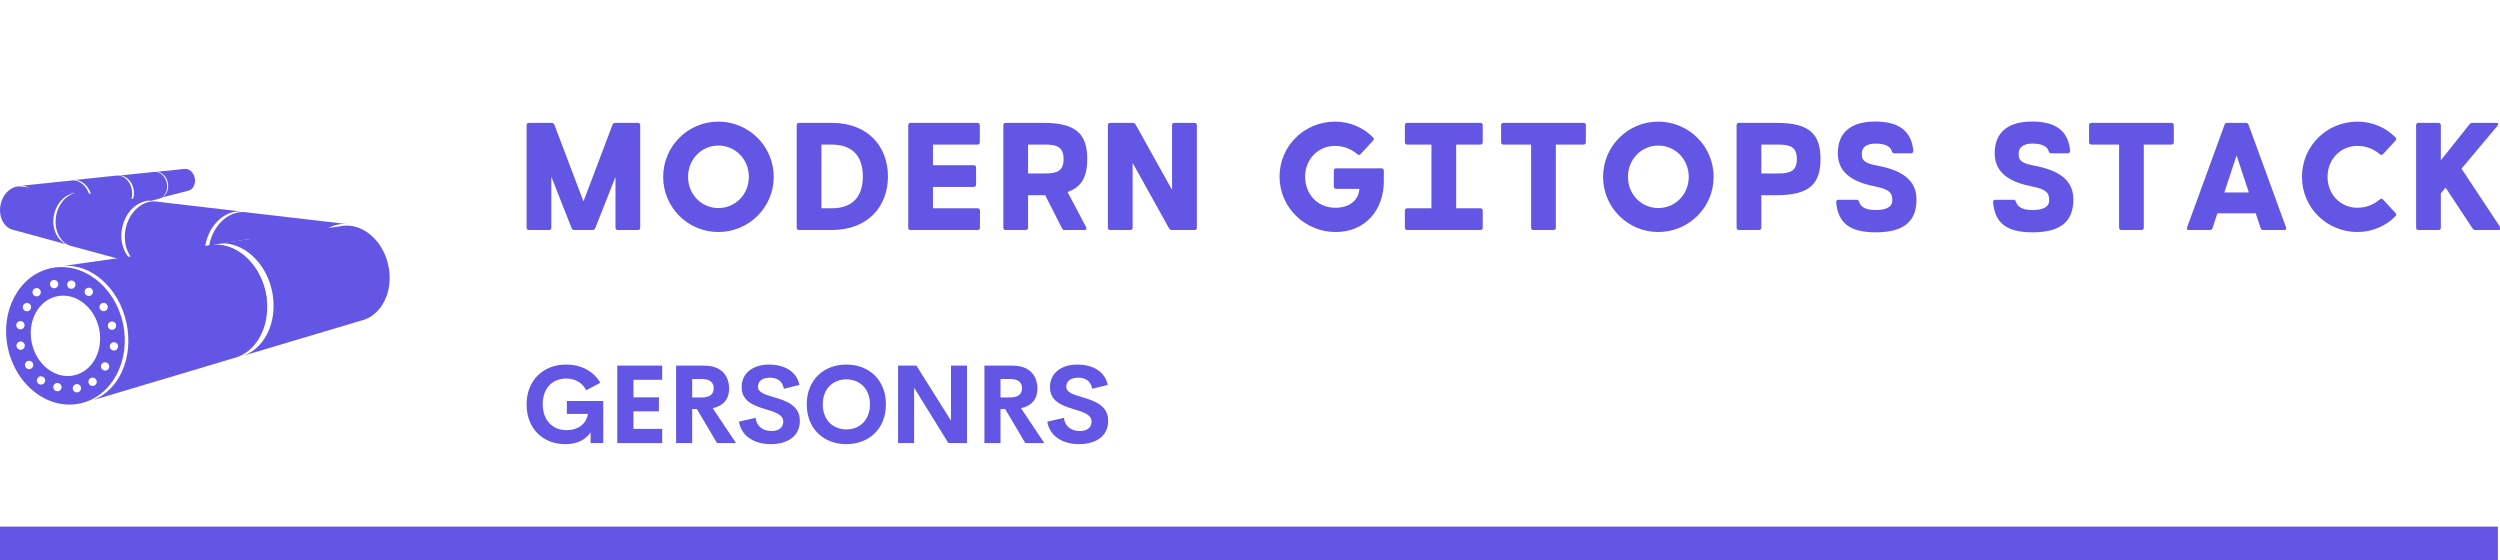 <svg width="466.7" height="104.605" viewBox="0 0 370.308 83" class="looka-1j8o68f"><defs id="SvgjsDefs3103"></defs><g id="SvgjsG3104" featurekey="rootContainer" transform="matrix(1,0,0,1,0,0)" fill="#6356e5"><rect y="0" height="1" width="1" opacity="0"></rect><rect y="78" width="370" height="5"></rect></g><g id="SvgjsG3105" featurekey="symbolFeature-0" transform="matrix(0.649,0,0,0.649,-3.959,10.764)" fill="#6356e5"><path xmlns="http://www.w3.org/2000/svg" d="M32.517,23.508l-9.49,0.992c1.838-0.073,3.573,1.561,3.987,3.853c0.415,2.292-0.64,4.431-2.387,5.004l9.238-2.393  c1.66-0.3,2.703-2.213,2.331-4.271C35.824,24.634,34.177,23.207,32.517,23.508z"></path><path xmlns="http://www.w3.org/2000/svg" d="M41.146,22.664l-7.824,0.817c1.515-0.06,2.945,1.286,3.287,3.177c0.342,1.889-0.528,3.653-1.968,4.125l3.218-1.75  l2.728,0.208l1.67-0.431c1.368-0.248,2.229-1.824,1.922-3.522C43.872,23.591,42.515,22.417,41.146,22.664z"></path><path xmlns="http://www.w3.org/2000/svg" d="M48.104,21.972l-6.343,0.664c1.229-0.049,2.388,1.042,2.665,2.575c0.277,1.532-0.427,2.961-1.595,3.344l6.173-1.599  c1.111-0.201,1.808-1.479,1.559-2.855C50.315,22.725,49.215,21.771,48.104,21.972z"></path><path xmlns="http://www.w3.org/2000/svg" d="M17.661,44.638c-7.246,1.584-11.607,9.778-9.744,18.297c1.864,8.521,9.248,14.14,16.493,12.554  c7.246-1.585,11.608-9.774,9.744-18.295C32.291,48.675,24.906,43.052,17.661,44.638z M22.176,47.449  c0.512-0.113,1.018,0.213,1.13,0.725c0.112,0.513-0.212,1.017-0.724,1.13c-0.512,0.111-1.018-0.213-1.13-0.725  C21.339,48.066,21.664,47.559,22.176,47.449z M18.251,47.335c0.512-0.113,1.018,0.213,1.13,0.725  c0.112,0.513-0.212,1.017-0.724,1.13c-0.512,0.111-1.019-0.213-1.13-0.725C17.415,47.953,17.739,47.449,18.251,47.335z M14.26,49.18  c0.512-0.11,1.018,0.213,1.13,0.726c0.112,0.512-0.211,1.016-0.724,1.13c-0.512,0.11-1.018-0.213-1.13-0.726  C13.424,49.797,13.748,49.293,14.26,49.18z M12.049,52.58c0.512-0.113,1.018,0.21,1.129,0.723c0.112,0.512-0.212,1.02-0.725,1.13  c-0.512,0.113-1.018-0.211-1.13-0.723C11.212,53.197,11.536,52.69,12.049,52.58z M10.557,56.714c0.513-0.113,1.018,0.21,1.131,0.723  c0.112,0.512-0.212,1.019-0.725,1.13c-0.512,0.113-1.018-0.211-1.129-0.723C9.72,57.331,10.044,56.824,10.557,56.714z M9.881,62.503  c-0.112-0.513,0.212-1.017,0.725-1.13c0.512-0.11,1.018,0.213,1.13,0.726c0.112,0.512-0.212,1.019-0.724,1.13  C10.499,63.342,9.993,63.015,9.881,62.503z M12.946,67.634c-0.512,0.113-1.018-0.213-1.13-0.726  c-0.112-0.512,0.212-1.016,0.725-1.129c0.513-0.111,1.018,0.213,1.13,0.725C13.782,67.017,13.459,67.521,12.946,67.634z   M15.664,71.172c-0.513,0.113-1.018-0.211-1.131-0.723c-0.112-0.513,0.212-1.02,0.725-1.13c0.513-0.113,1.018,0.21,1.13,0.723  C16.5,70.555,16.176,71.062,15.664,71.172z M19.404,72.692c-0.512,0.113-1.018-0.21-1.13-0.723c-0.112-0.513,0.212-1.02,0.724-1.13  c0.512-0.113,1.019,0.211,1.13,0.723C20.241,72.075,19.917,72.582,19.404,72.692z M23.857,72.957  c-0.512,0.113-1.019-0.211-1.13-0.723c-0.112-0.513,0.212-1.02,0.725-1.13c0.512-0.113,1.018,0.21,1.13,0.723  C24.693,72.339,24.369,72.846,23.857,72.957z M27.434,71.479c-0.513,0.113-1.019-0.214-1.13-0.726  c-0.112-0.513,0.212-1.017,0.725-1.13c0.512-0.11,1.018,0.213,1.13,0.726C28.27,70.861,27.946,71.368,27.434,71.479z M23.009,69.082  c-4.236,0.928-8.554-2.359-9.644-7.34c-1.09-4.982,1.46-9.771,5.697-10.699c4.237-0.925,8.554,2.362,9.645,7.343  C29.796,63.365,27.245,68.157,23.009,69.082z M30.291,67.974c-0.512,0.11-1.019-0.213-1.13-0.726  c-0.112-0.512,0.212-1.019,0.725-1.13c0.513-0.112,1.018,0.211,1.13,0.723C31.127,67.354,30.804,67.86,30.291,67.974z   M26.565,50.943c-0.512,0.11-1.019-0.213-1.13-0.726s0.212-1.017,0.725-1.13c0.512-0.11,1.018,0.213,1.13,0.726  S27.078,50.83,26.565,50.943z M28.823,53.688c-0.112-0.513,0.212-1.02,0.725-1.13c0.512-0.113,1.018,0.21,1.129,0.723  c0.112,0.512-0.211,1.019-0.724,1.132C29.441,54.524,28.936,54.2,28.823,53.688z M32.305,63.397c-0.512,0.113-1.018-0.21-1.13-0.722  c-0.112-0.513,0.212-1.02,0.725-1.133c0.513-0.11,1.018,0.213,1.13,0.726C33.141,62.78,32.817,63.287,32.305,63.397z M31.856,58.668  c-0.513,0.111-1.018-0.213-1.13-0.725c-0.113-0.513,0.211-1.017,0.724-1.13c0.512-0.113,1.018,0.213,1.13,0.726  C32.692,58.051,32.368,58.555,31.856,58.668z"></path><path xmlns="http://www.w3.org/2000/svg" d="M59.13,65.245l-31.863,9.513c6.019-2.225,9.416-9.802,7.675-17.739c-1.739-7.925-7.979-13.394-14.371-12.91l32.912-4.667  c0.18-0.041,0.359-0.069,0.553-0.083c5.563-0.87,11.169,3.81,12.674,10.712c0.124,0.553,0.221,1.119,0.276,1.672  C67.717,58.231,64.418,64.086,59.13,65.245z"></path><path xmlns="http://www.w3.org/2000/svg" d="M66.986,51.744l-7.553-2.058c-3.947-0.76-6.378-5.357-5.426-10.244c0-0.028,0.015-0.055,0.028-0.083  c5.563-0.87,11.169,3.81,12.674,10.712C66.834,50.625,66.931,51.191,66.986,51.744z"></path><path xmlns="http://www.w3.org/2000/svg" d="M39.294,44.28l18.333,4.988c-3.464-1.189-5.51-5.471-4.63-10.024c0.881-4.553,4.376-7.766,8.032-7.574l-18.872-2.204  c-3.298-0.637-6.612,2.163-7.401,6.253C33.964,39.811,35.996,43.644,39.294,44.28z"></path><path xmlns="http://www.w3.org/2000/svg" d="M94.722,43.943c-1.299-5.95-6.255-9.926-11.044-8.877l-1.836,0.262l-25.693,3.631c5.343-0.4,10.575,4.169,12.024,10.794  c0.181,0.817,0.289,1.618,0.332,2.402c0.386,5.703-2.333,10.783-6.751,12.412l26.632-7.938  C93.188,55.567,96.02,49.894,94.722,43.943z"></path><path xmlns="http://www.w3.org/2000/svg" d="M22.667,39.638l15.115,4.113c-2.856-0.979-4.542-4.51-3.817-8.265c0.706-3.649,3.449-6.255,6.371-6.25  c0.083,0,0.168,0.002,0.251,0.006l-15.559-1.818c-2.72-0.525-5.452,1.782-6.103,5.156C18.272,35.953,19.948,39.113,22.667,39.638z"></path><path xmlns="http://www.w3.org/2000/svg" d="M9.249,35.914l12.253,3.333c-2.315-0.793-3.682-3.654-3.094-6.699c0.589-3.043,2.925-5.19,5.368-5.062l-12.613-1.474  c-2.205-0.425-4.419,1.445-4.946,4.181C5.687,32.927,7.044,35.488,9.249,35.914z"></path><path xmlns="http://www.w3.org/2000/svg" d="M22.216,24.634L10.86,25.82c2.199-0.087,4.276,1.868,4.772,4.61c0.495,2.742-0.765,5.301-2.855,5.987l4.73-1.226l1.8-8.113  l4.078,0.416l-2.84,6.91l3.283-0.849c1.987-0.358,3.235-2.648,2.789-5.111C26.172,25.98,24.201,24.274,22.216,24.634z"></path><path xmlns="http://www.w3.org/2000/svg" d="M59.247,49.49l5.02,1.367L54.92,39.248l8.001-1.245l7.897,14.637l10.189,2.771c-4.109-1.407-6.536-6.49-5.495-11.896  c1.046-5.405,5.196-9.219,9.537-8.991l-22.402-2.617c-3.916-0.756-7.85,2.567-8.787,7.422C52.921,44.186,55.333,48.735,59.247,49.49  z"></path></g><g id="SvgjsG3106" featurekey="nameFeature-0" transform="matrix(0.567,0,0,0.567,76.073,11.392)" fill="#6356e5"><path d="M32.48 12 c0.36 0 0.6 0.24 0.6 0.6 l0 26.8 c0 0.36 -0.24 0.6 -0.6 0.6 l-5.26 0 c-0.36 0 -0.6 -0.24 -0.6 -0.6 l0 -13.28 l-5.28 13.38 c-0.12 0.32 -0.4 0.5 -0.72 0.5 l-4.72 0 c-0.32 0 -0.62 -0.18 -0.74 -0.5 l-5.3 -13.44 l0 13.34 c0 0.36 -0.24 0.6 -0.6 0.6 l-5.26 0 c-0.36 0 -0.6 -0.24 -0.6 -0.6 l0 -26.8 c0 -0.36 0.24 -0.6 0.6 -0.6 l5.9 0 c0.32 0 0.6 0.12 0.72 0.4 l7.64 20.12 l7.62 -20.12 c0.12 -0.28 0.4 -0.4 0.72 -0.4 l5.88 0 z M53.5 40.52 c-7.92 0 -14.42 -6.4 -14.42 -14.4 c0 -8.04 6.5 -14.44 14.42 -14.44 c7.94 0 14.46 6.4 14.46 14.44 c0 8 -6.52 14.4 -14.46 14.4 z M53.5 34.26 c4.46 0 7.96 -3.58 7.96 -8.14 c0 -4.6 -3.5 -8.18 -7.96 -8.18 c-4.42 0 -7.92 3.58 -7.92 8.18 c0 4.56 3.5 8.14 7.92 8.14 z M83.1 12 c9.56 0 14.7 6.24 14.7 14 s-5.14 14 -14.7 14 l-8.54 0 c-0.36 0 -0.6 -0.24 -0.6 -0.6 l0 -26.8 c0 -0.36 0.24 -0.6 0.6 -0.6 l8.54 0 z M83.1 34.32 c5.42 0 8.14 -3 8.14 -8.32 s-2.72 -8.32 -8.14 -8.32 l-2.68 0 l0 16.64 l2.68 0 z M121.24 34.32 c0.36 0 0.6 0.24 0.6 0.6 l0 4.48 c0 0.36 -0.24 0.6 -0.6 0.6 l-17.54 0 c-0.36 0 -0.6 -0.24 -0.6 -0.6 l0 -26.8 c0 -0.36 0.24 -0.6 0.6 -0.6 l17.5 0 c0.36 0 0.6 0.24 0.6 0.6 l0 4.48 c0 0.36 -0.24 0.6 -0.6 0.6 l-11.64 0 l0 5.38 l10.66 0 c0.36 0 0.6 0.24 0.6 0.6 l0 4.48 c0 0.36 -0.24 0.6 -0.6 0.6 l-10.66 0 l0 5.58 l11.68 0 z M144.72 30.06 l4.88 9.24 c0.22 0.42 -0.02 0.7 -0.48 0.7 l-5.16 0 c-0.34 0 -0.54 -0.14 -0.7 -0.46 l-4.38 -8.64 l-0.48 0 l-4 0 l0 8.5 c0 0.36 -0.24 0.6 -0.6 0.6 l-5.26 0 c-0.36 0 -0.6 -0.24 -0.6 -0.6 l0 -26.8 c0 -0.36 0.24 -0.6 0.6 -0.6 l9.86 0 c8.82 0 11.46 3.14 11.46 9.44 c0 4.44 -1.3 7.3 -5.14 8.62 z M134.4 17.68 l0 7.54 l4.46 0 c3.18 0 4.82 -0.68 4.82 -3.78 c0 -3.06 -1.64 -3.76 -4.82 -3.76 l-4.46 0 z M177.9 12 c0.36 0 0.6 0.24 0.6 0.6 l0 26.8 c0 0.36 -0.24 0.6 -0.6 0.6 l-5.92 0 c-0.32 0 -0.56 -0.12 -0.72 -0.4 l-9.54 -17.14 l0 16.94 c0 0.36 -0.24 0.6 -0.6 0.6 l-5.26 0 c-0.36 0 -0.6 -0.24 -0.6 -0.6 l0 -26.8 c0 -0.36 0.24 -0.6 0.6 -0.6 l5.9 0 c0.32 0 0.56 0.12 0.72 0.4 l9.54 17.12 l0 -16.92 c0 -0.36 0.24 -0.6 0.6 -0.6 l5.28 0 z M226.74 23.88 c0.36 0 0.6 0.24 0.6 0.6 l0 2.86 c0 7.16 -4.62 13.18 -12.58 13.18 c-8.02 0 -14.66 -6.44 -14.66 -14.46 c0 -8.04 6.5 -14.38 14.52 -14.38 c3.9 0 7.48 1.6 9.92 4.14 c0.28 0.3 0.22 0.56 -0.02 0.84 l-3.24 3.5 c-0.22 0.28 -0.56 0.28 -0.84 0.04 c-1.54 -1.32 -3.48 -2.18 -5.88 -2.18 c-4.36 0 -7.78 3.48 -7.78 8.04 s3.22 8.12 7.92 8.12 c4.1 0 6.14 -2.38 6.26 -4.94 l-6.08 0 c-0.36 0 -0.6 -0.24 -0.6 -0.6 l0 -4.16 c0 -0.36 0.24 -0.6 0.6 -0.6 l11.86 0 z M252.58 17.68 l-6.34 0 l0 16.64 l6.34 0 c0.36 0 0.6 0.24 0.6 0.6 l0 4.48 c0 0.36 -0.24 0.6 -0.6 0.6 l-19.14 0 c-0.36 0 -0.6 -0.24 -0.6 -0.6 l0 -4.48 c0 -0.36 0.24 -0.6 0.6 -0.6 l6.34 0 l0 -16.64 l-6.34 0 c-0.36 0 -0.6 -0.24 -0.6 -0.6 l0 -4.48 c0 -0.36 0.24 -0.6 0.6 -0.6 l19.14 0 c0.36 0 0.6 0.24 0.6 0.6 l0 4.48 c0 0.36 -0.24 0.6 -0.6 0.6 z M279.52 12 c0.36 0 0.6 0.24 0.6 0.6 l0 4.48 c0 0.36 -0.24 0.6 -0.6 0.6 l-7.24 0 l0 21.72 c0 0.36 -0.24 0.6 -0.6 0.6 l-5.26 0 c-0.36 0 -0.6 -0.24 -0.6 -0.6 l0 -21.72 l-7.24 0 c-0.36 0 -0.6 -0.24 -0.6 -0.6 l0 -4.48 c0 -0.36 0.24 -0.6 0.6 -0.6 l20.94 0 z M299.04 40.52 c-7.92 0 -14.42 -6.4 -14.42 -14.4 c0 -8.04 6.5 -14.44 14.42 -14.44 c7.94 0 14.46 6.4 14.46 14.44 c0 8 -6.52 14.4 -14.46 14.4 z M299.04 34.26 c4.46 0 7.96 -3.58 7.96 -8.14 c0 -4.6 -3.5 -8.18 -7.96 -8.18 c-4.42 0 -7.92 3.58 -7.92 8.18 c0 4.56 3.5 8.14 7.92 8.14 z M329.96 12 c8.82 0 11.46 3.14 11.46 9.44 c0 6.32 -2.64 9.46 -11.46 9.46 l-4 0 l0 8.5 c0 0.36 -0.24 0.6 -0.6 0.6 l-5.26 0 c-0.36 0 -0.6 -0.24 -0.6 -0.6 l0 -26.8 c0 -0.36 0.24 -0.6 0.6 -0.6 l9.86 0 z M330.42 25.22 c3.18 0 4.82 -0.68 4.82 -3.78 c0 -3.06 -1.64 -3.76 -4.82 -3.76 l-4.46 0 l0 7.54 l4.46 0 z M355.7 23.06 c5.26 0.98 10.8 2.82 10.8 8.96 c0 5.98 -3.6 8.58 -10.66 8.58 c-6.58 0 -9.82 -2.24 -10.32 -7.84 c-0.04 -0.4 0.2 -0.66 0.56 -0.66 l4.82 0 c0.36 0 0.5 0.22 0.6 0.54 c0.52 1.44 1.8 2.14 4.34 2.14 c2.68 0 4.34 -0.76 4.34 -2.54 c0 -1.86 -0.6 -2.86 -4.48 -3.62 c-4.96 -0.98 -9.76 -3.04 -9.76 -8.68 c0 -5.16 3.14 -8.28 9.76 -8.28 c5.9 0 9.42 2.18 9.96 7.58 c0.04 0.4 -0.2 0.72 -0.56 0.72 l-4.46 0 c-0.36 0 -0.5 -0.28 -0.6 -0.6 c-0.38 -1.16 -1.64 -1.94 -4.24 -1.94 c-2.38 0 -3.58 1.04 -3.58 2.52 c0 1.2 -0.08 2.44 3.48 3.12 z M396.68 23.06 c5.26 0.98 10.8 2.82 10.8 8.96 c0 5.98 -3.6 8.58 -10.66 8.58 c-6.58 0 -9.82 -2.24 -10.32 -7.84 c-0.04 -0.4 0.2 -0.66 0.56 -0.66 l4.82 0 c0.36 0 0.5 0.22 0.6 0.54 c0.52 1.44 1.8 2.14 4.34 2.14 c2.68 0 4.34 -0.76 4.34 -2.54 c0 -1.86 -0.6 -2.86 -4.48 -3.62 c-4.96 -0.98 -9.76 -3.04 -9.76 -8.68 c0 -5.16 3.14 -8.28 9.76 -8.28 c5.9 0 9.42 2.18 9.96 7.58 c0.04 0.4 -0.2 0.72 -0.56 0.72 l-4.46 0 c-0.36 0 -0.5 -0.28 -0.6 -0.6 c-0.38 -1.16 -1.64 -1.94 -4.24 -1.94 c-2.38 0 -3.58 1.04 -3.58 2.52 c0 1.2 -0.08 2.44 3.48 3.12 z M433.12 12 c0.36 0 0.6 0.24 0.6 0.6 l0 4.48 c0 0.36 -0.24 0.6 -0.6 0.6 l-7.24 0 l0 21.72 c0 0.36 -0.24 0.6 -0.6 0.6 l-5.26 0 c-0.36 0 -0.6 -0.24 -0.6 -0.6 l0 -21.72 l-7.24 0 c-0.36 0 -0.6 -0.24 -0.6 -0.6 l0 -4.48 c0 -0.36 0.24 -0.6 0.6 -0.6 l20.94 0 z M463.04 39.32 c0.14 0.4 -0.04 0.68 -0.48 0.68 l-5.48 0 c-0.32 0 -0.56 -0.12 -0.68 -0.48 l-1.28 -3.88 l-10.02 0 l-1.28 3.88 c-0.1 0.36 -0.36 0.48 -0.68 0.48 l-5.48 0 c-0.44 0 -0.62 -0.28 -0.48 -0.68 l9.8 -26.84 c0.12 -0.32 0.36 -0.48 0.68 -0.48 l4.8 0 c0.32 0 0.66 0.16 0.78 0.48 z M446.92 30.18 l6.4 0 l-3.2 -9.68 z M488.38 32.04 l3.24 3.5 c0.24 0.28 0.3 0.56 0.02 0.84 c-2.44 2.5 -6.02 4.14 -9.92 4.14 c-8.02 0 -14.52 -6.34 -14.52 -14.4 c0 -8.1 6.5 -14.44 14.52 -14.44 c3.9 0 7.48 1.6 9.92 4.14 c0.28 0.3 0.22 0.56 -0.02 0.84 l-3.24 3.5 c-0.22 0.28 -0.56 0.28 -0.84 0.04 c-1.54 -1.32 -3.48 -2.18 -5.88 -2.18 c-4.36 0 -7.78 3.48 -7.78 8.1 c0 4.58 3.42 8.06 7.78 8.06 c2.4 0 4.34 -0.86 5.88 -2.18 c0.28 -0.24 0.62 -0.24 0.84 0.04 z M519.02 39.28 c0.28 0.4 0.12 0.72 -0.36 0.72 l-6.14 0 c-0.32 0 -0.52 -0.08 -0.72 -0.36 l-7.08 -10.72 l-1.24 1.5 l0 8.98 c0 0.36 -0.24 0.6 -0.6 0.6 l-5.26 0 c-0.36 0 -0.6 -0.24 -0.6 -0.6 l0 -26.8 c0 -0.36 0.24 -0.6 0.6 -0.6 l5.26 0 c0.36 0 0.6 0.24 0.6 0.6 l0 9.18 l7.54 -9.46 c0.2 -0.24 0.44 -0.32 0.72 -0.32 l6.26 0 c0.52 0 0.62 0.36 0.32 0.72 l-9.44 11.24 z"></path></g><g id="SvgjsG3107" featurekey="sloganFeature-0" transform="matrix(0.813,0,0,0.813,77.301,49.371)" fill="#6356e5"><path d="M7.93 20.195 c-4.072 0 -7.07 -2.812 -7.07 -7.217 c0 -4.463 3.066 -7.285 7.217 -7.285 c2.725 0 4.981 1.201 6.211 3.32 l-2.568 1.367 c-0.742 -1.445 -2.07 -2.139 -3.643 -2.139 c-2.441 0 -4.277 1.68 -4.277 4.668 c0 2.881 1.719 4.736 4.385 4.736 c1.807 0 3.467 -0.898 3.867 -2.959 l-3.857 0 l0 -2.353 l6.631 0 l0 7.666 l-2.305 0 l0 -1.953 c-0.908 1.338 -2.432 2.148 -4.59 2.148 z M25.564 8.467 l-5.234 0 l0 3.203 l4.639 0 l0 2.549 l-4.639 0 l0 3.193 l5.234 0 l0 2.588 l-8.184 0 l0 -14.111 l8.184 0 l0 2.578 z M35.552 20 l-3.672 -6.211 l-0.85 0 l0 6.211 l-2.93 0 l0 -14.111 l5.117 0 c3.193 0 4.541 1.885 4.541 4.219 c0 1.895 -1.074 3.125 -2.988 3.535 l4.248 6.357 l-3.467 0 z M31.03 8.32 l0 3.369 l1.728 0 c1.562 0 2.197 -0.664 2.197 -1.68 c0 -1.006 -0.635 -1.69 -2.197 -1.69 l-1.728 0 z M45.374 20.195 c-3.027 0 -5.391 -1.455 -5.82 -4.102 l3.027 -0.693 c0.195 1.582 1.357 2.402 2.91 2.402 c1.191 0 2.139 -0.527 2.129 -1.719 c-0.01 -1.328 -1.572 -1.748 -3.291 -2.275 c-2.07 -0.645 -4.287 -1.406 -4.287 -4.004 c0 -2.627 2.148 -4.111 4.981 -4.111 c2.481 0 4.981 1.006 5.547 3.711 l-2.832 0.703 c-0.264 -1.406 -1.211 -2.022 -2.539 -2.022 c-1.182 0 -2.188 0.488 -2.188 1.65 c0 1.084 1.387 1.445 2.988 1.924 c2.129 0.645 4.648 1.465 4.648 4.277 c0 2.998 -2.51 4.258 -5.273 4.258 z M59.121 20.195 c-4.15 0 -7.217 -2.832 -7.217 -7.256 c0 -4.434 3.066 -7.246 7.217 -7.246 c4.141 0 7.207 2.812 7.207 7.246 c0 4.424 -3.066 7.256 -7.207 7.256 z M59.121 17.51 c2.432 0 4.297 -1.709 4.297 -4.57 c0 -2.852 -1.865 -4.551 -4.297 -4.551 s-4.297 1.699 -4.297 4.551 c0 2.861 1.865 4.57 4.297 4.57 z M78.181 5.889 l2.92 0 l0 14.111 l-3.389 0 l-6.25 -10.088 l0 10.088 l-2.92 0 l0 -14.111 l3.35 0 l6.289 10.029 l0 -10.029 z M91.724 20 l-3.672 -6.211 l-0.85 0 l0 6.211 l-2.93 0 l0 -14.111 l5.117 0 c3.193 0 4.541 1.885 4.541 4.219 c0 1.895 -1.074 3.125 -2.988 3.535 l4.248 6.357 l-3.467 0 z M87.202 8.32 l0 3.369 l1.728 0 c1.562 0 2.197 -0.664 2.197 -1.68 c0 -1.006 -0.635 -1.69 -2.197 -1.69 l-1.728 0 z M101.545 20.195 c-3.027 0 -5.391 -1.455 -5.82 -4.102 l3.027 -0.693 c0.195 1.582 1.357 2.402 2.91 2.402 c1.191 0 2.139 -0.527 2.129 -1.719 c-0.01 -1.328 -1.572 -1.748 -3.291 -2.275 c-2.07 -0.645 -4.287 -1.406 -4.287 -4.004 c0 -2.627 2.148 -4.111 4.981 -4.111 c2.481 0 4.981 1.006 5.547 3.711 l-2.832 0.703 c-0.264 -1.406 -1.211 -2.022 -2.539 -2.022 c-1.182 0 -2.188 0.488 -2.188 1.65 c0 1.084 1.387 1.445 2.988 1.924 c2.129 0.645 4.648 1.465 4.648 4.277 c0 2.998 -2.51 4.258 -5.273 4.258 z"></path></g></svg>